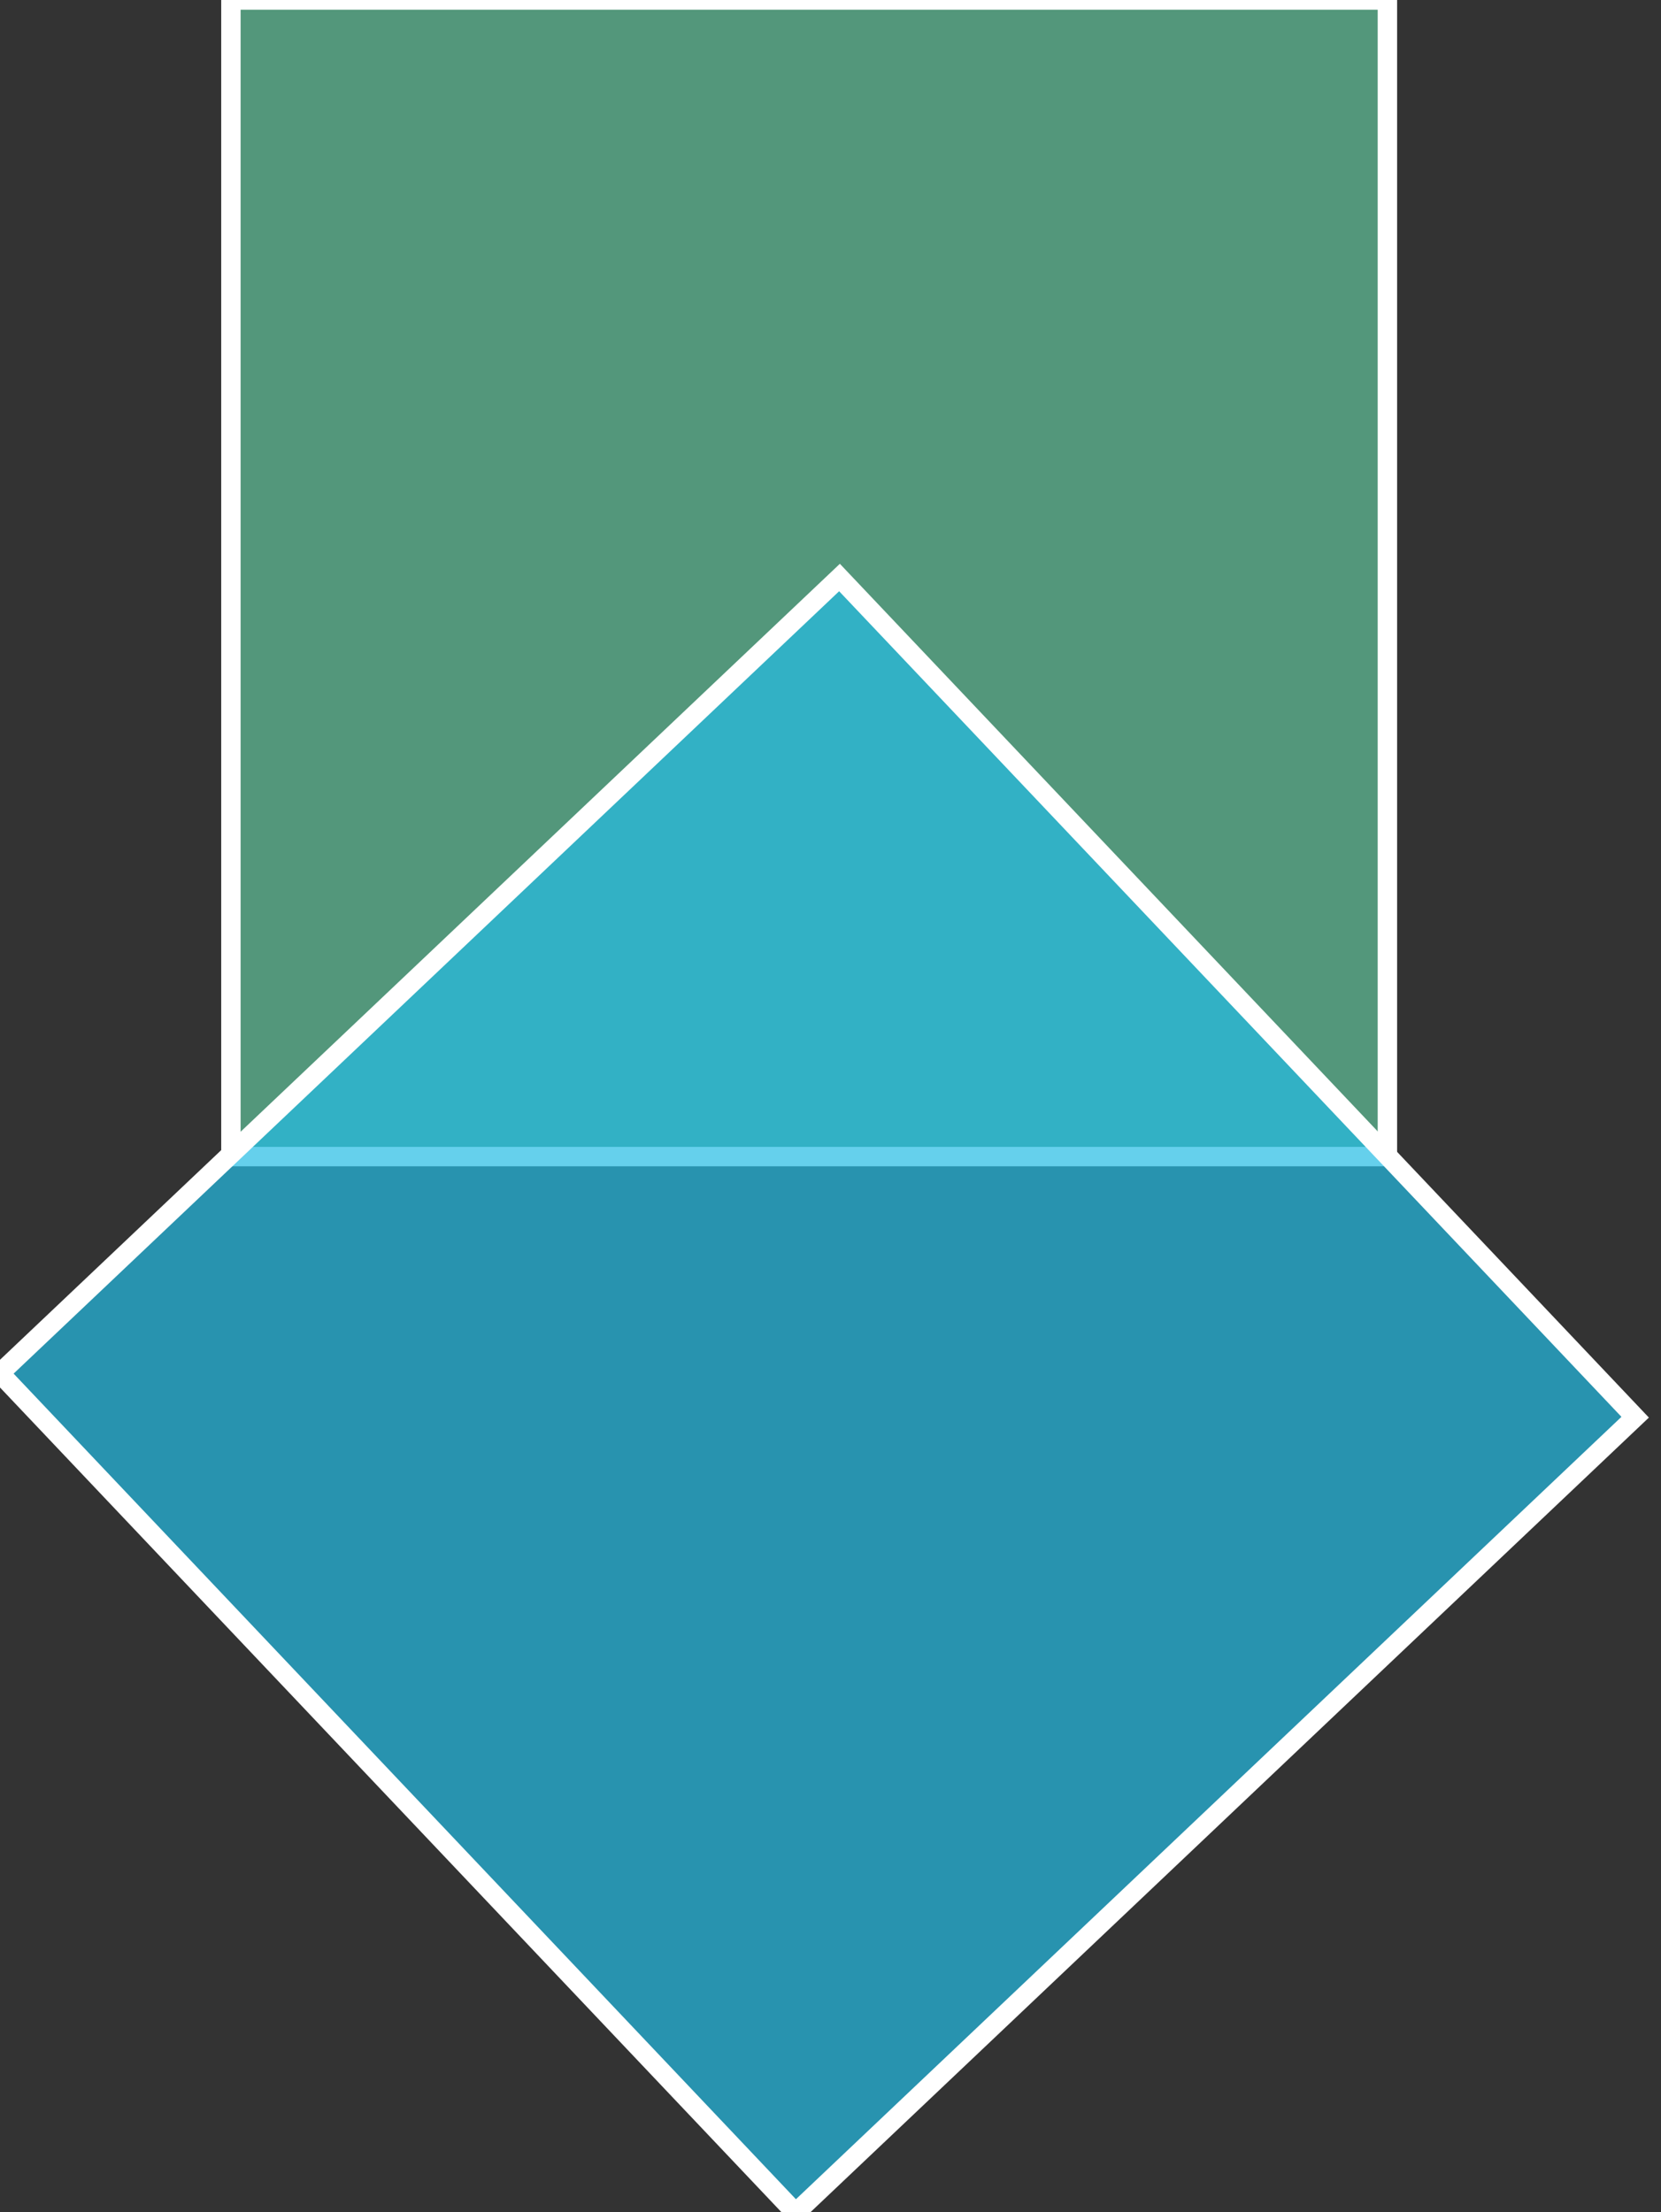 <?xml version="1.0" encoding="utf-8"?>
<!-- Generator: Adobe Illustrator 18.0.0, SVG Export Plug-In . SVG Version: 6.00 Build 0)  -->
<!DOCTYPE svg PUBLIC "-//W3C//DTD SVG 1.1//EN" "http://www.w3.org/Graphics/SVG/1.1/DTD/svg11.dtd">
<svg version="1.1" id="Layer_1" xmlns="http://www.w3.org/2000/svg" xmlns:xlink="http://www.w3.org/1999/xlink" x="0px" y="0px"
	 viewBox="0 0 85.6 114" enable-background="new 0 0 85.6 114" xml:space="preserve">
<rect x="0" y="0" width="85.6" height="114" fill="#333333" stroke="none"/>
<path fill="none" stroke="#FFFFFF" stroke-linecap="square" stroke-miterlimit="10" d="M165.8,89.8"/>
<rect x="11.9" y="0" fill="#62C29B" fill-opacity="0.7" stroke="#FFFFFF" stroke-linecap="square" stroke-miterlimit="10" width="59.6" height="59.6"/>
<rect x="12.3" y="42.1" transform="matrix(0.688 0.726 -0.726 0.688 65.366 -8.135)" fill="#24BCE5" fill-opacity="0.7" stroke="#FFFFFF" stroke-miterlimit="10" width="59.6" height="59.6"/>
</svg>
